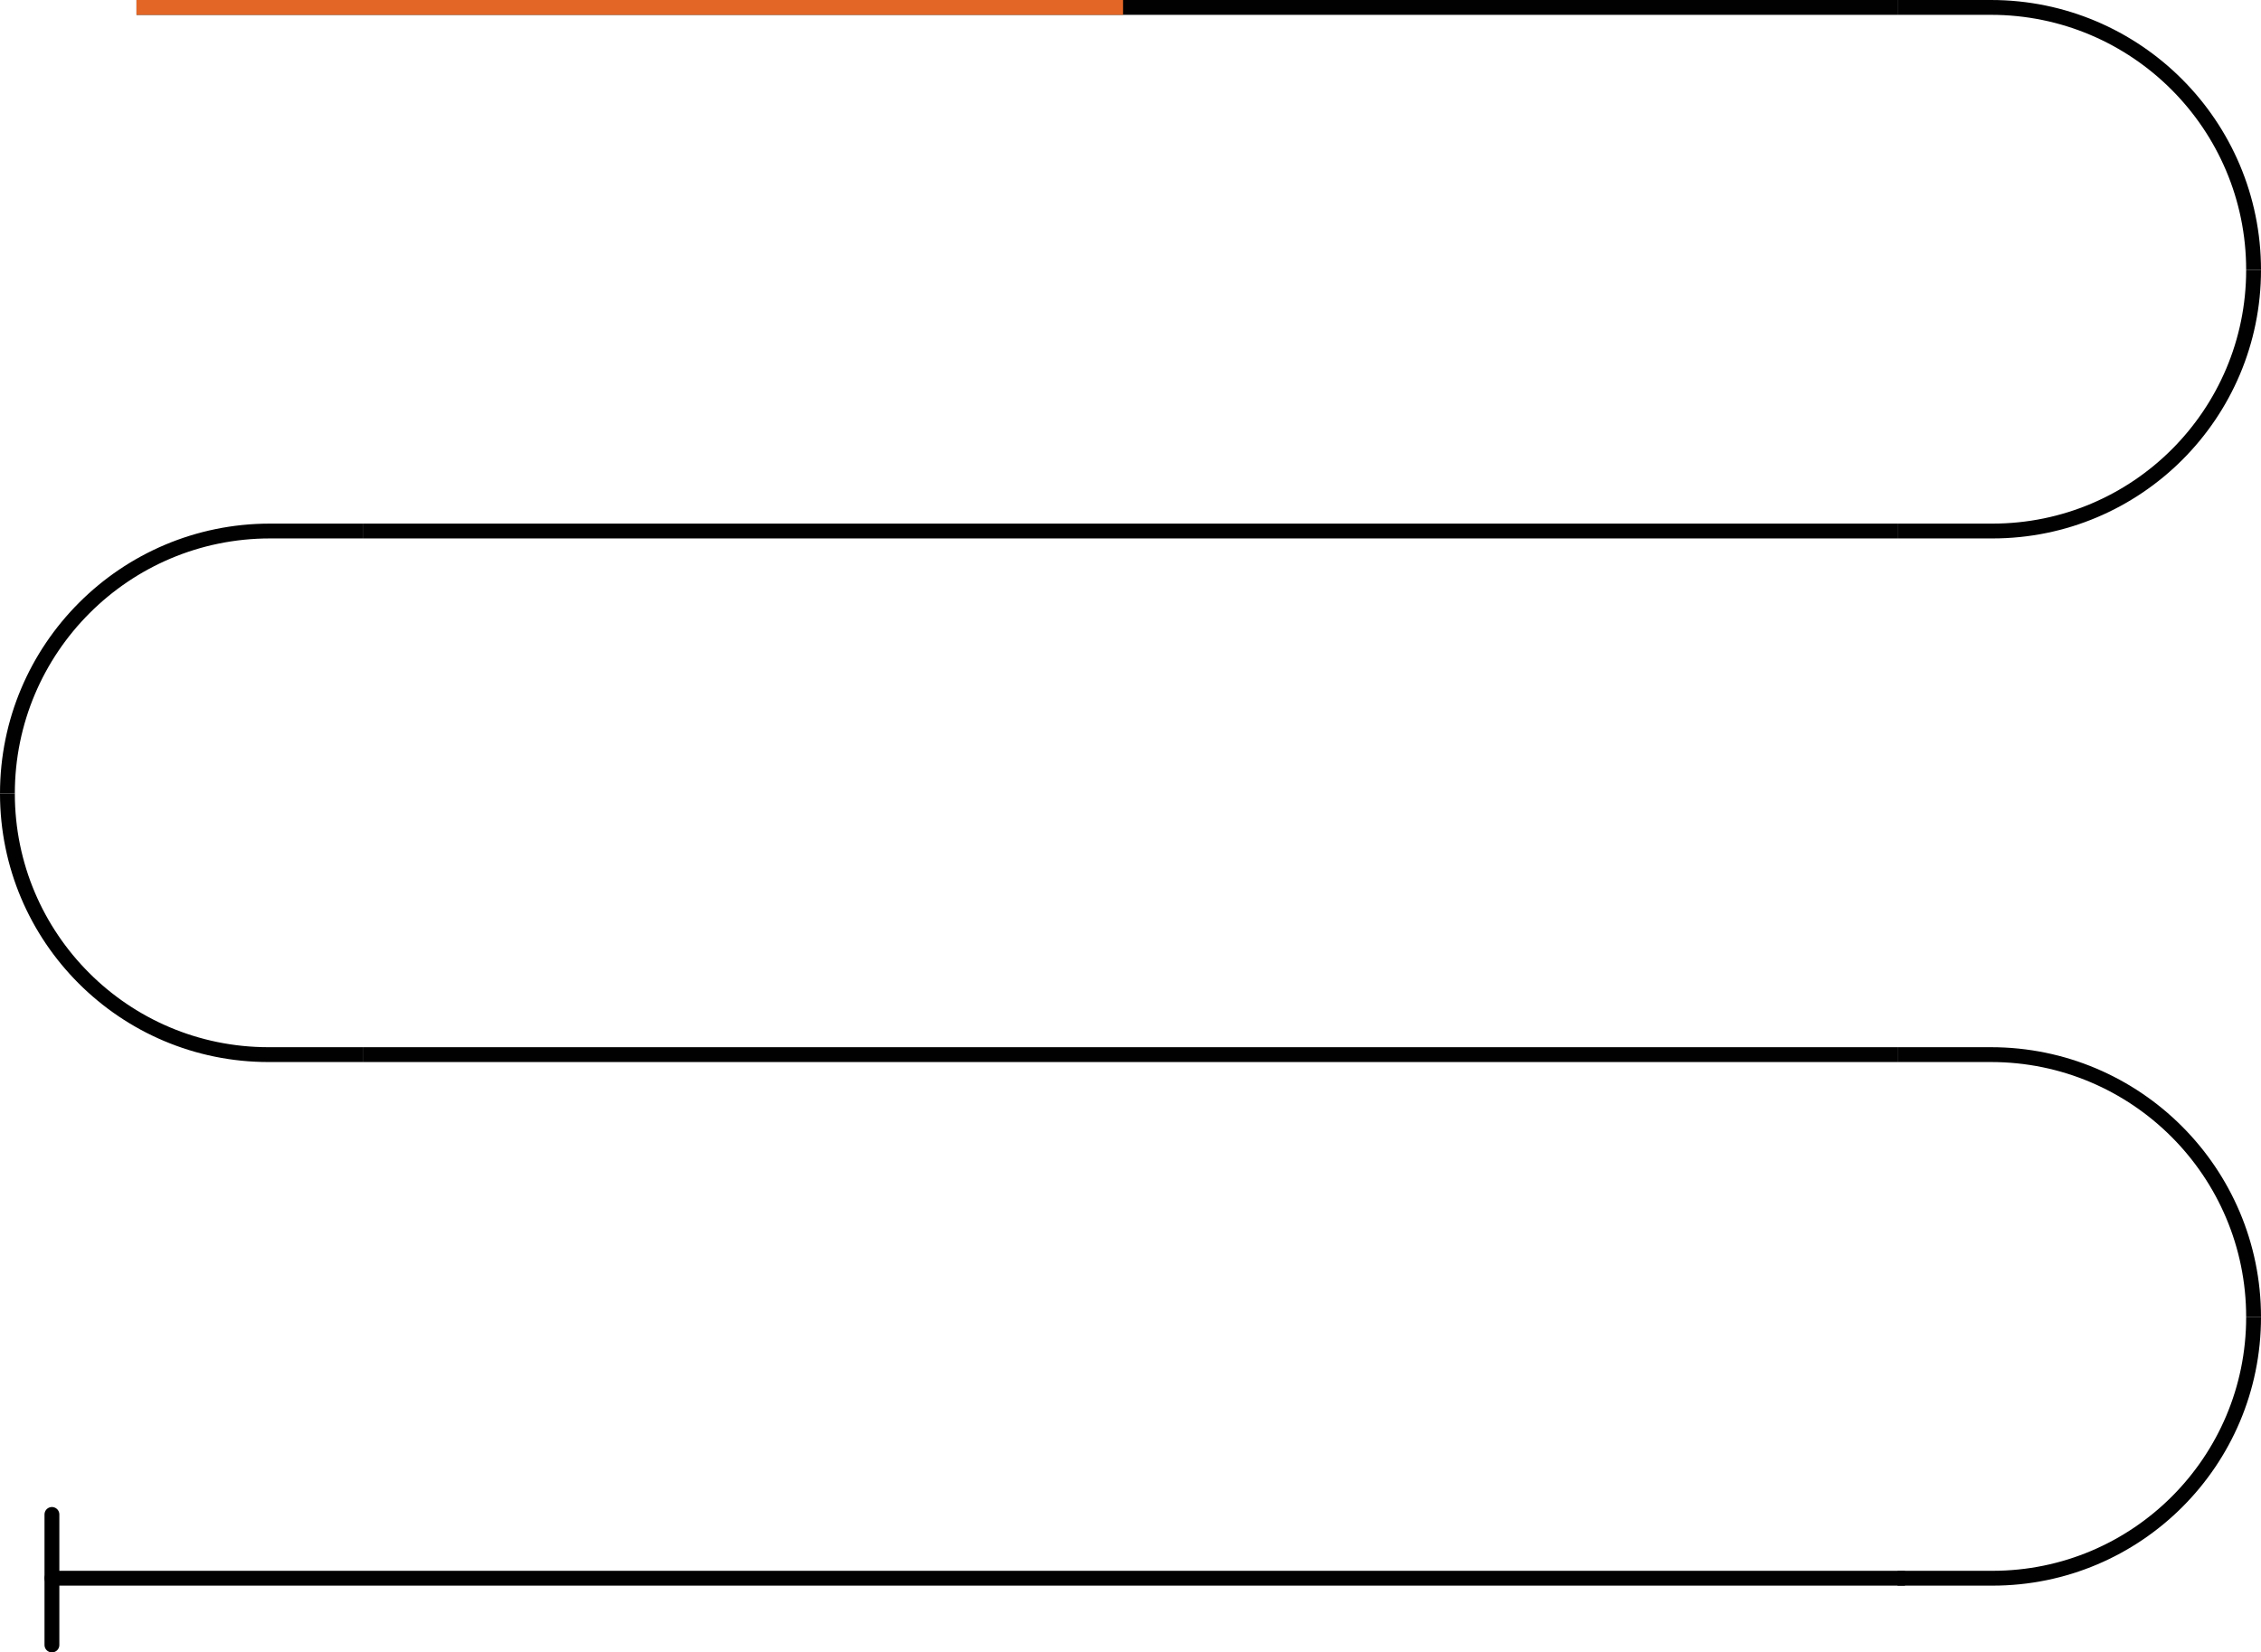 <svg width="1524" height="1114" viewBox="0 0 1524 1114" fill="none" xmlns="http://www.w3.org/2000/svg">
<line x1="92" y1="5" x2="1279" y2="5" stroke="#010101" stroke-width="10"/>
<line x1="92" y1="5" x2="757" y2="5" stroke="#E36626" stroke-width="10"/>
<line x1="245" y1="358" x2="1279" y2="358" stroke="#010101" stroke-width="10"/>
<line x1="245" y1="711" x2="1279" y2="711" stroke="#010101" stroke-width="10"/>
<path d="M1279 358L1343 358C1440.2 358 1519 279.202 1519 182V182" stroke="#010101" stroke-width="10"/>
<path d="M1279 5L1342 5C1439.75 5 1519 84.246 1519 182V182" stroke="#010101" stroke-width="10"/>
<path d="M245 711L181 711C83.798 711 5 632.202 5 535V535" stroke="#010101" stroke-width="10"/>
<path d="M245 358L182 358C84.246 358 5 437.246 5 535V535" stroke="#010101" stroke-width="10"/>
<path d="M35 1059C32.239 1059 30 1061.24 30 1064C30 1066.76 32.239 1069 35 1069L35 1059ZM1279 1069L1284 1069L1284 1059L1279 1059L1279 1069ZM35 1069L1279 1069L1279 1059L35 1059L35 1069Z" fill="#010101"/>
<path d="M1279 1064L1343 1064C1440.2 1064 1519 985.202 1519 888V888" stroke="#010101" stroke-width="10"/>
<path d="M1279 711L1342 711C1439.75 711 1519 790.246 1519 888V888" stroke="#010101" stroke-width="10"/>
<path d="M35 1021L35 1109" stroke="black" stroke-width="10" stroke-linecap="round"/>
</svg>
